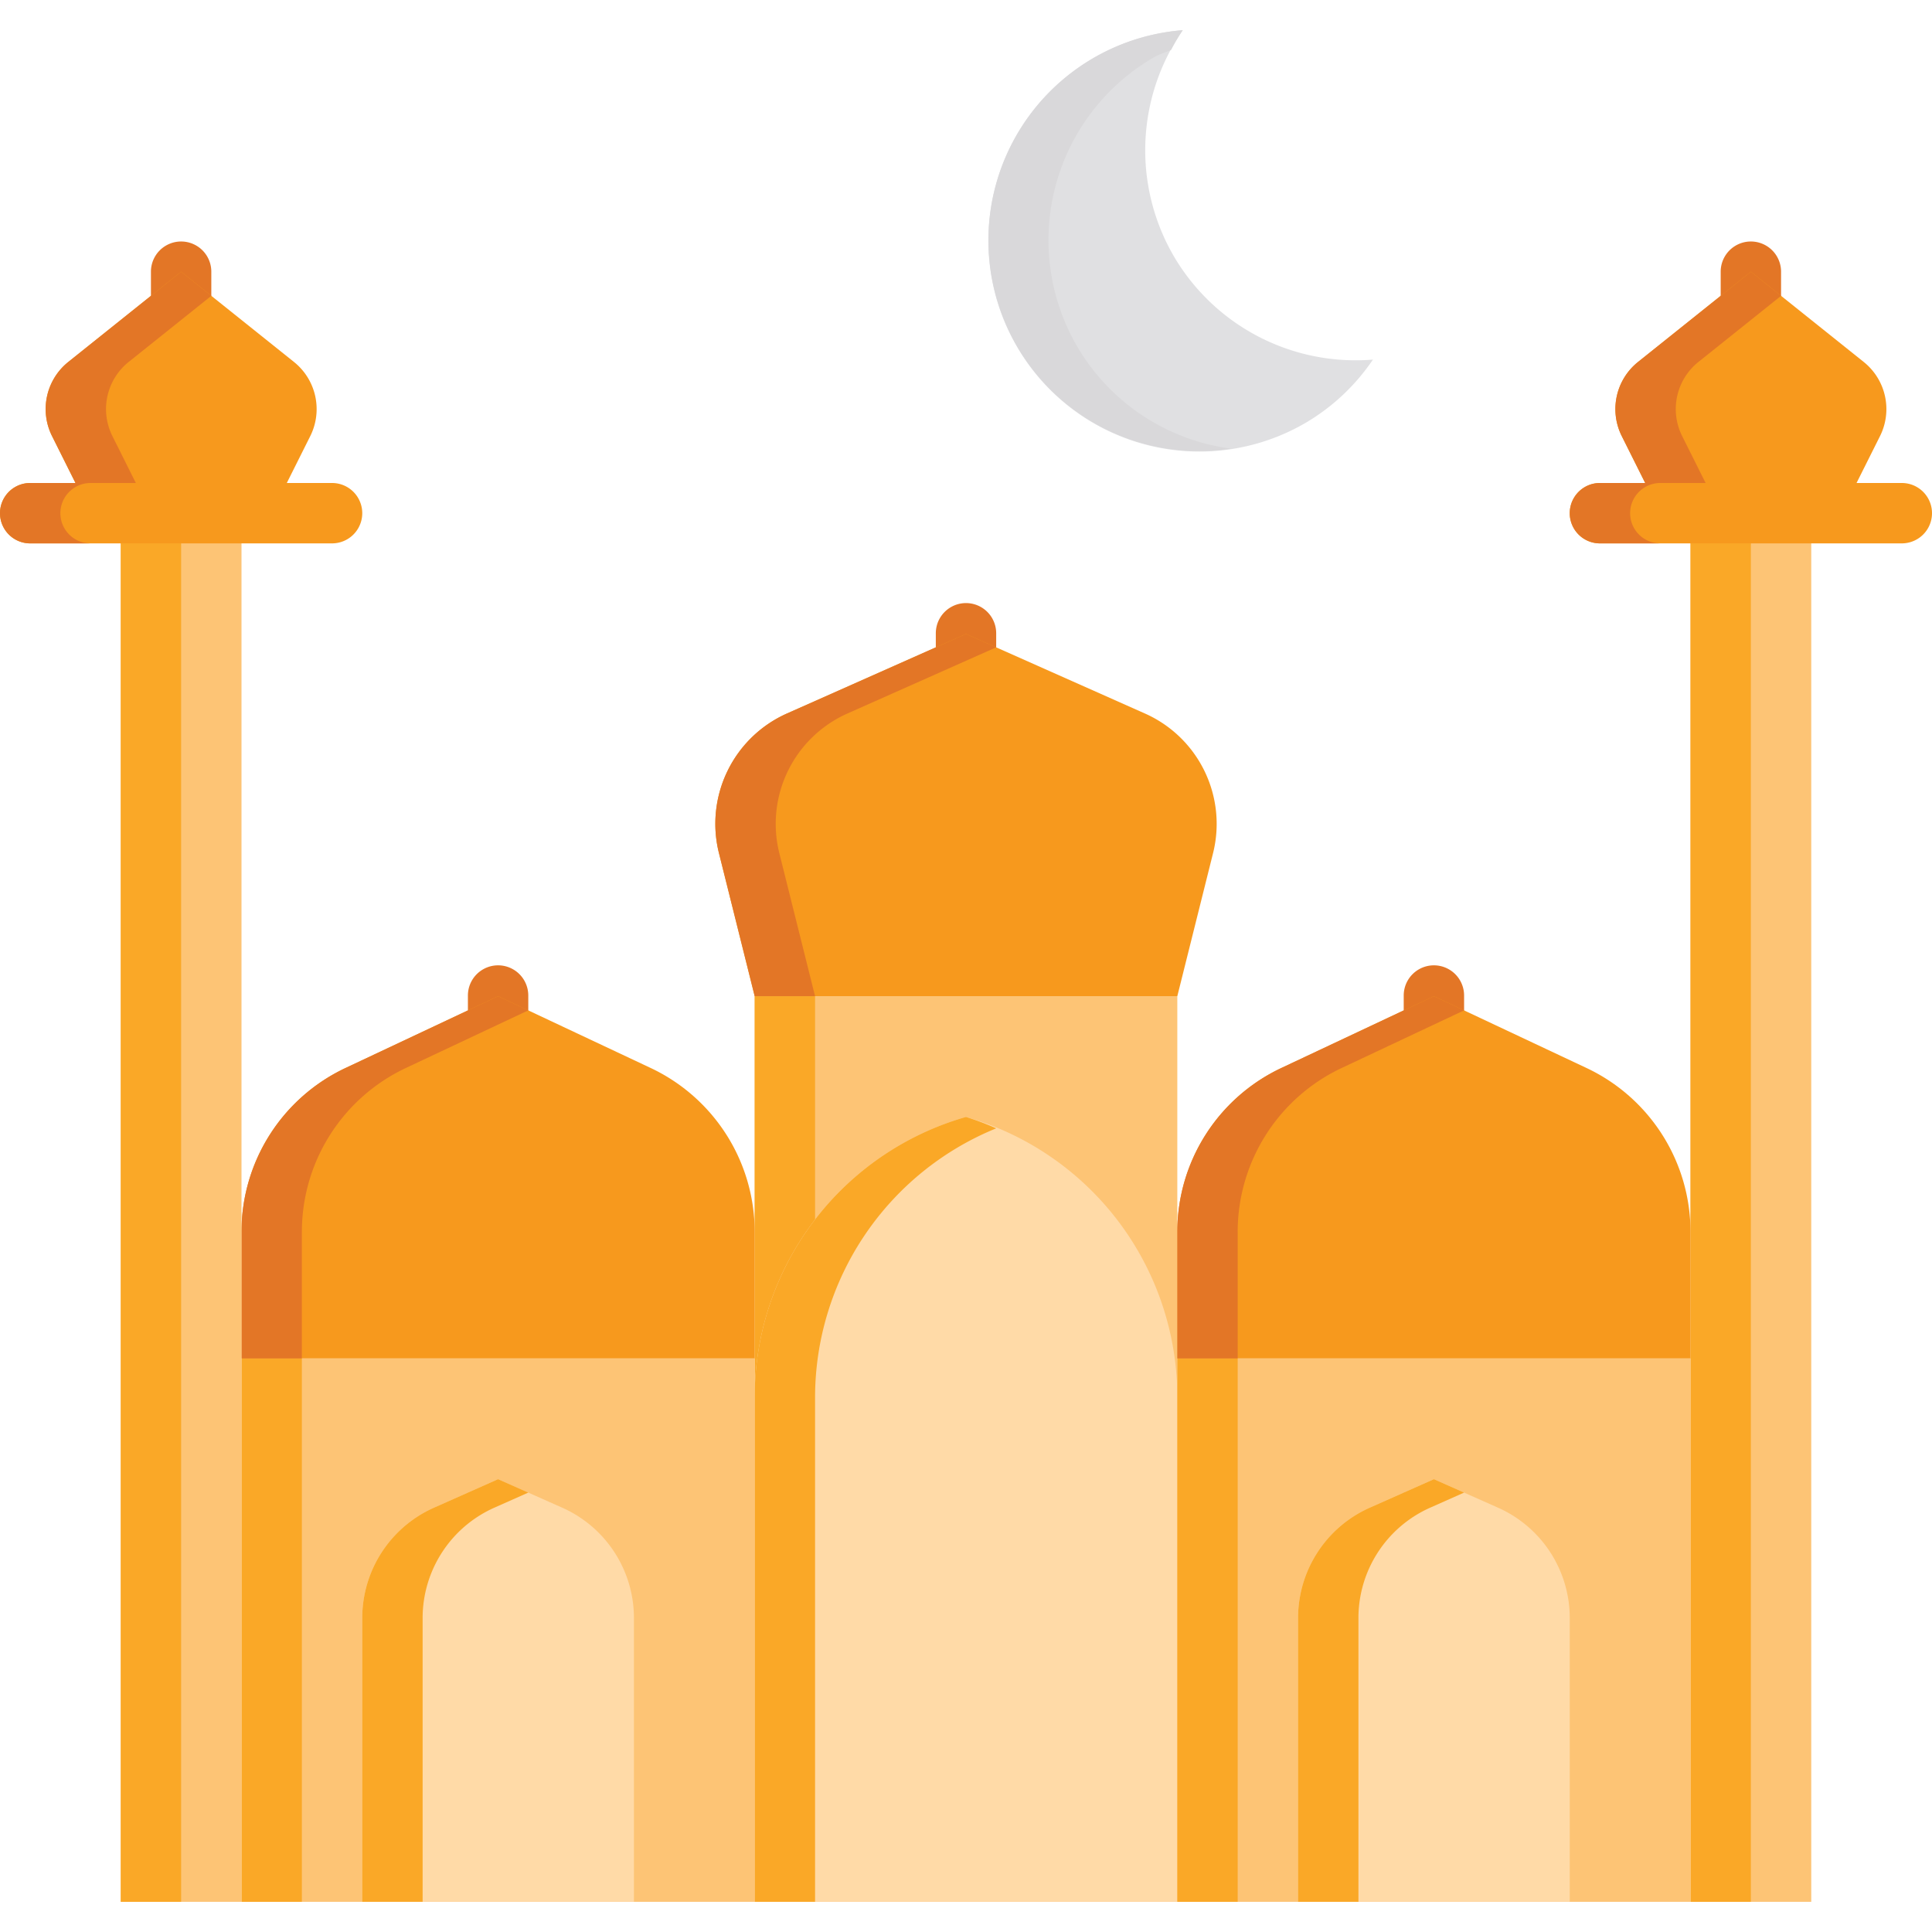 <svg xmlns="http://www.w3.org/2000/svg" data-name="Layer 1" viewBox="0 0 32 32"><rect width="2" height="23" x="28" y="8.5" fill="#fdc475"/><rect width="1" height="23" x="28" y="8.5" fill="#faa827"/><path fill="#e37626" d="M16 11.989a.5.5 0 0 1-.5-.5v-1a.5.5 0 0 1 1 0v1A.5.5 0 0 1 16 11.989zM8.25 17.989a.5.5 0 0 1-.5-.5v-1a.5.5 0 0 1 1 0v1A.5.5 0 0 1 8.25 17.989zM23.75 17.989a.5.5 0 0 1-.5-.5v-1a.5.5 0 0 1 1 0v1A.5.5 0 0 1 23.75 17.989zM29 6a.5.5 0 0 1-.5-.5v-1a.5.5 0 0 1 1 0v1A.5.5 0 0 1 29 6zM3 6a.5.5 0 0 1-.5-.5v-1a.5.5 0 0 1 1 0v1A.5.5 0 0 1 3 6z"/><rect width="7" height="15" x="12.5" y="16.5" fill="#fdc475"/><rect width="1" height="15" x="12.5" y="16.5" fill="#faa827"/><path fill="#ffdaa7" d="M19.5,31.5h-7v-8.36A4.826,4.826,0,0,1,16,18.5h0a4.826,4.826,0,0,1,3.5,4.64Z"/><path fill="#faa827" d="M16.5,18.689A4.782,4.782,0,0,0,16,18.5a4.826,4.826,0,0,0-3.5,4.64V31.5h1V23.14A4.815,4.815,0,0,1,16.5,18.689Z"/><rect width="8.5" height="9" x="19.5" y="22.5" fill="#fdc475"/><rect width="1" height="9" x="19.5" y="22.5" fill="#faa827"/><rect width="8.5" height="9" x="4" y="22.5" fill="#fdc475"/><rect width="1" height="9" x="4" y="22.5" fill="#faa827"/><path fill="#f7991d" d="M19.5,16.5h-7l-.592-2.37a2,2,0,0,1,1.128-2.313L16,10.5l2.964,1.318a2,2,0,0,1,1.128,2.313Z"/><path fill="#e37626" d="M14.036,11.818,16.5,10.722,16,10.5l-2.964,1.317a2,2,0,0,0-1.128,2.313L12.5,16.5h1l-.592-2.37A2,2,0,0,1,14.036,11.818Z"/><path fill="#f7991d" d="M28,22.5H19.5V20.404a3,3,0,0,1,1.723-2.714L23.75,16.5l2.527,1.189A3,3,0,0,1,28,20.404Z"/><path fill="#e37626" d="M22.223,17.689l2.027-.954L23.75,16.5l-2.527,1.189A3,3,0,0,0,19.5,20.404V22.5h1V20.404A3,3,0,0,1,22.223,17.689Z"/><path fill="#f7991d" d="M12.5,22.5H4V20.404a3,3,0,0,1,1.723-2.714L8.25,16.5l2.527,1.189A3,3,0,0,1,12.5,20.404Z"/><path fill="#e37626" d="M6.723,17.689l2.027-.954L8.25,16.5,5.723,17.689A3,3,0,0,0,4,20.404V22.5H5V20.404A3,3,0,0,1,6.723,17.689Z"/><path fill="#ffdaa7" d="M26,31.5H21.5V26.8a2,2,0,0,1,1.188-1.828L23.75,24.5l1.062.472A2,2,0,0,1,26,26.8Z"/><path fill="#faa827" d="M23.688,24.972l.562-.25L23.75,24.5l-1.062.472A2,2,0,0,0,21.5,26.8V31.5h1V26.8A2,2,0,0,1,23.688,24.972Z"/><path fill="#ffdaa7" d="M10.5,31.5H6V26.8a2,2,0,0,1,1.188-1.828L8.25,24.5l1.062.472A2,2,0,0,1,10.5,26.8Z"/><path fill="#faa827" d="M8.188,24.972,8.75,24.722,8.25,24.5l-1.062.472A2,2,0,0,0,6,26.8V31.5H7V26.8A2,2,0,0,1,8.188,24.972Z"/><path fill="#f7991d" d="M30.5,8.5h-3l-.638-1.277A1,1,0,0,1,27.131,5.995L29,4.5l1.869,1.495a1,1,0,0,1,.27,1.228Z"/><path fill="#e37626" d="M28.131,5.995,29.5,4.9,29,4.5,27.131,5.995a1,1,0,0,0-.27,1.228L27.5,8.5h1l-.638-1.277A1,1,0,0,1,28.131,5.995Z"/><path fill="#f7991d" d="M31.5,9h-5a.5.5,0,0,1,0-1h5a.5.5,0,0,1,0,1Z"/><path fill="#e37626" d="M27,8.5a.5.5,0,0,1,.5-.5h-1a.5.5,0,0,0,0,1h1A.5.5,0,0,1,27,8.5Z"/><path fill="#f7991d" d="M4.5,8.5h-3L.862,7.223A1,1,0,0,1,1.131,5.995L3,4.5,4.869,5.995a1,1,0,0,1,.27,1.228Z"/><path fill="#e37626" d="M2.131,5.995,3.5,4.9,3,4.5,1.131,5.995A1,1,0,0,0,.862,7.223L1.5,8.5h1L1.862,7.223A1,1,0,0,1,2.131,5.995Z"/><rect width="2" height="23" x="2" y="8.5" fill="#fdc475"/><rect width="1" height="23" x="2" y="8.5" fill="#faa827"/><path fill="#e0e0e2" d="M19.433,4.228A3.491,3.491,0,0,1,19.59.5,3.495,3.495,0,1,0,21.616,7.009,3.467,3.467,0,0,0,22.74,5.956,3.491,3.491,0,0,1,19.433,4.228Z"/><path fill="#d9d8da" d="M17.835,5.728A3.5,3.5,0,0,1,19.116.947c.091-.052.188-.078.281-.12A3.546,3.546,0,0,1,19.59.5a3.491,3.491,0,1,0,.802,6.931A3.48,3.48,0,0,1,17.835,5.728Z"/><path fill="#f7991d" d="M5.5,9H.5a.5.5,0,0,1,0-1h5a.5.5,0,0,1,0,1Z"/><path fill="#e37626" d="M1,8.5A.5.5,0,0,1,1.5,8H.5a.5.5,0,0,0,0,1h1A.5.5,0,0,1,1,8.5Z"/></svg>